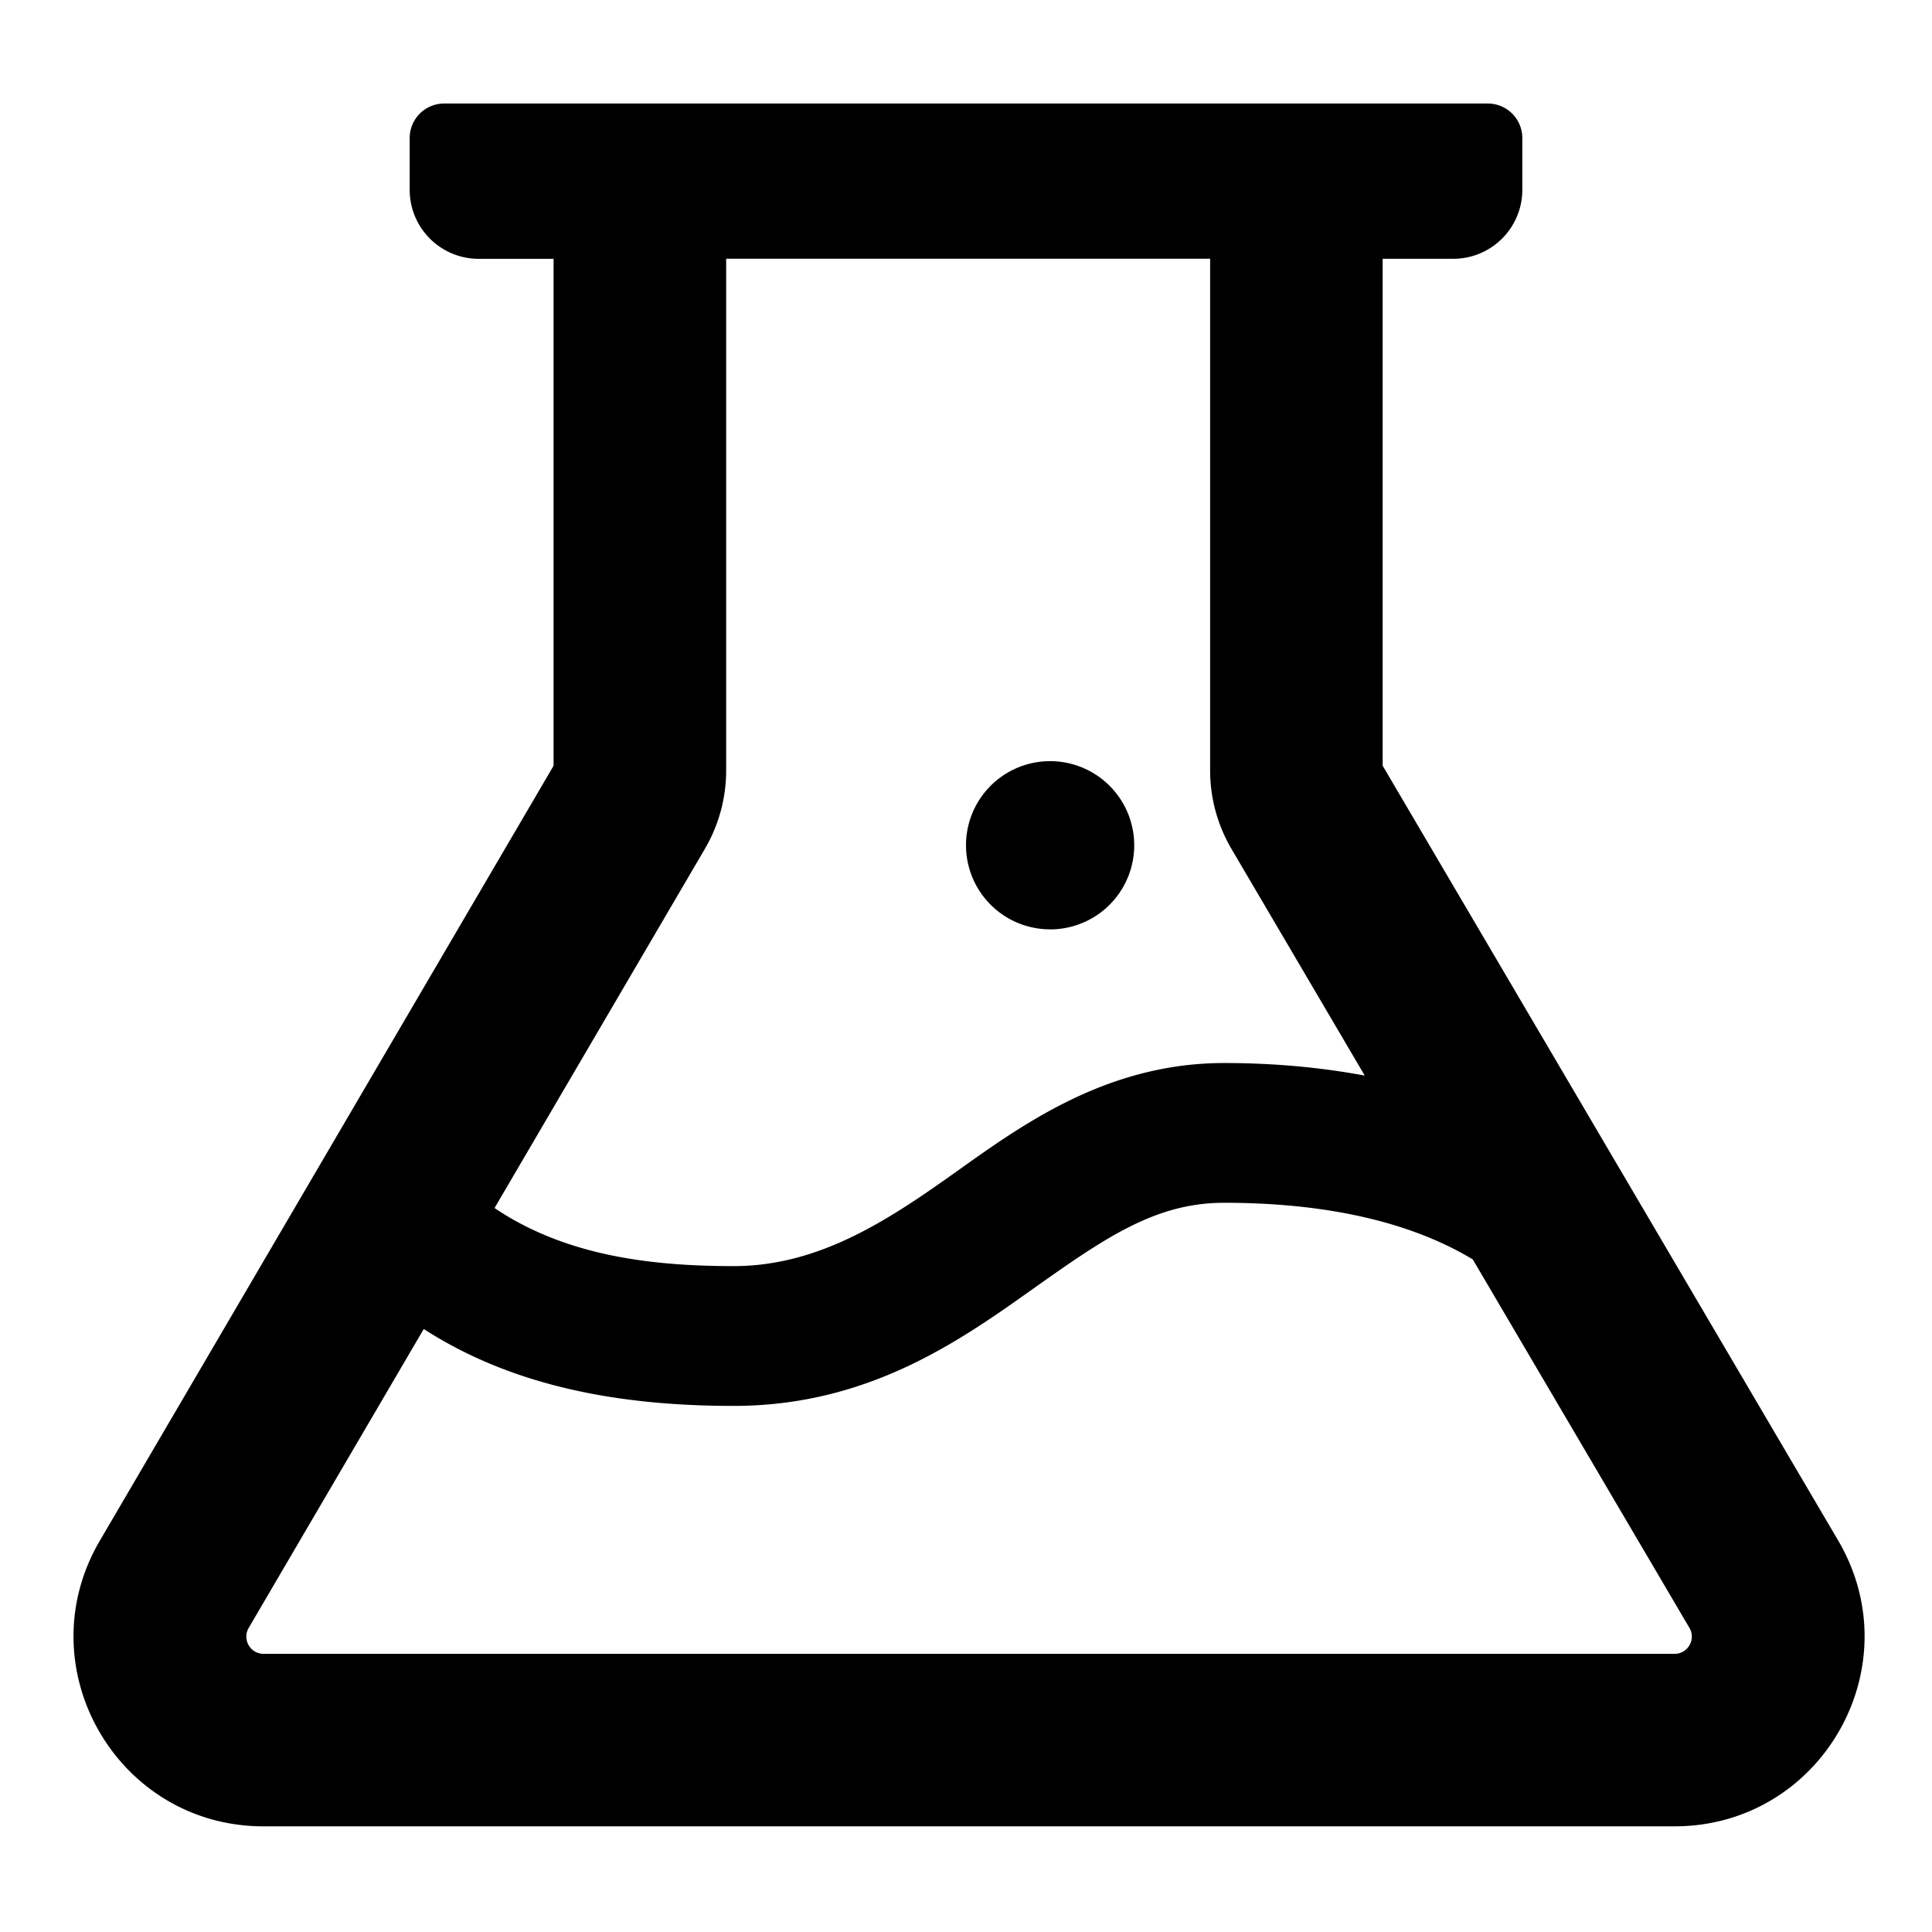 <?xml version="1.0" standalone="no"?><!DOCTYPE svg PUBLIC "-//W3C//DTD SVG 1.1//EN" "http://www.w3.org/Graphics/SVG/1.1/DTD/svg11.dtd"><svg t="1698805368358" class="icon" viewBox="0 0 1024 1024" version="1.1" xmlns="http://www.w3.org/2000/svg" p-id="4105" xmlns:xlink="http://www.w3.org/1999/xlink" width="128" height="128"><path d="M217.145 73.159c0-10.098 8.192-18.29 18.29-18.29h553.131c10.098 0 18.29 8.192 18.29 18.29v27.42c0 20.196-16.384 36.58-36.58 36.58h-37.433v268.686l241.408 410.624c39.396 67.044-8.932 151.524-86.699 151.524H139.662c-77.682 0-126.037-84.338-86.756-151.381l240.498-410.738V137.188H253.724c-20.196 0-36.58-16.384-36.58-36.58v-27.42z m670.407 803.413c7.054 0 11.463-7.68 7.879-13.767l-114.83-195.3c-38.542-23.211-87.666-30.009-131.698-30.009-36.836 0-63.403 18.688-103.282 46.962-37.945 26.908-86.244 60.7-156.729 60.7-57.486 0-115.371-9.188-164.295-40.761l-92.786 158.436a9.131 9.131 0 0 0 7.879 13.739h747.861z m-238.649-313.145c28.018 0 52.878 2.645 74.439 6.656l-70.571-120.036c-7.452-12.658-11.378-27.022-11.378-41.7V137.131h-256.512v271.218c0 14.62-3.897 28.956-11.292 41.586L262.116 640.284c37.376 25.202 82.489 30.777 126.777 30.777 46.023 0 83.143-25.202 119.182-50.916 35.129-25.031 79.559-56.718 140.8-56.718z m-92.331-70.827a44.572 44.572 0 1 0 0-89.173 44.572 44.572 0 0 0 0 89.145z"  p-id="4106"></path></svg>
